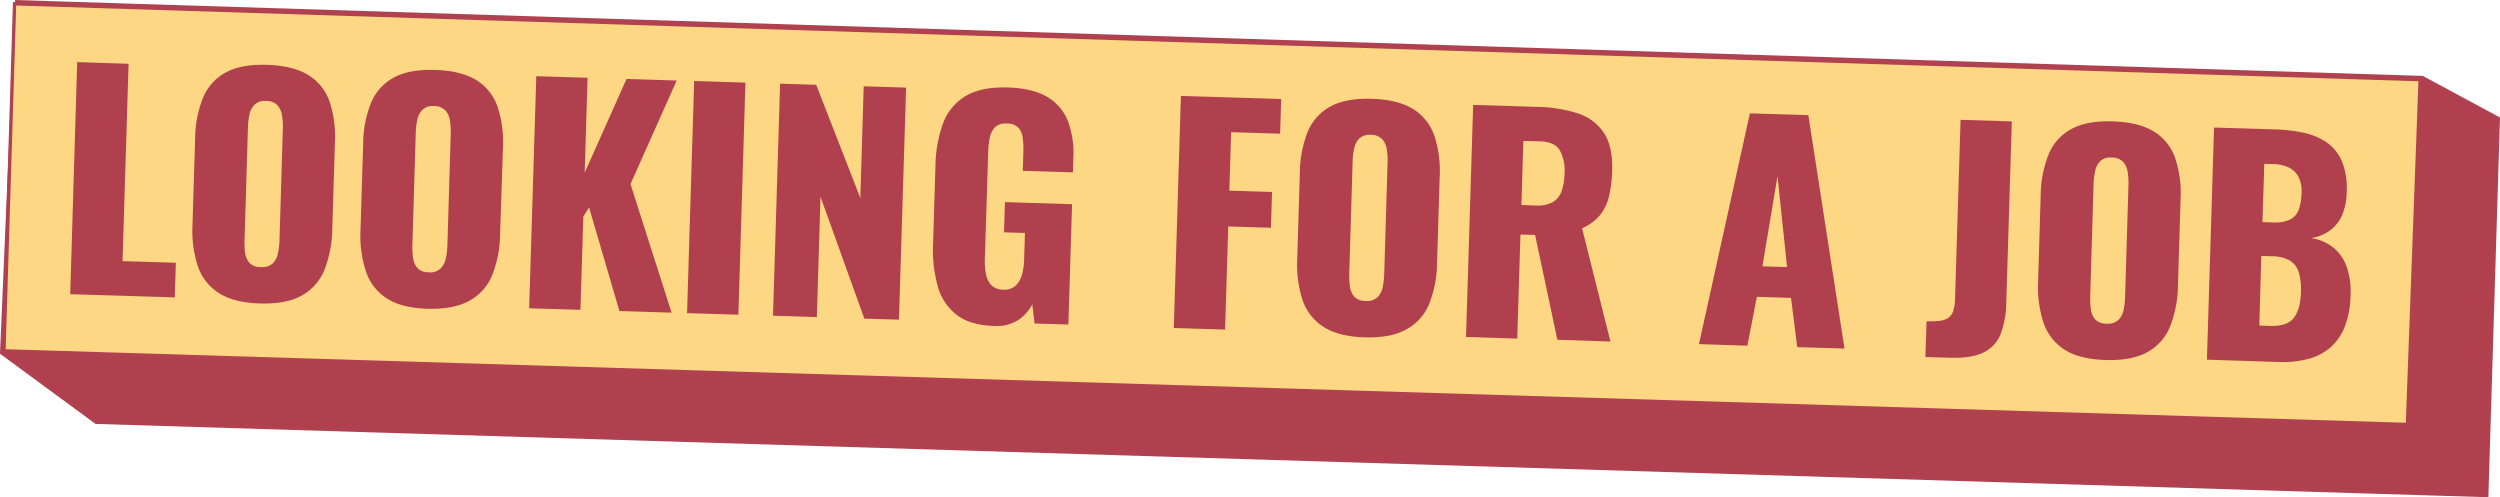 <svg xmlns="http://www.w3.org/2000/svg" viewBox="0 0 744.85 148.15"><title>Asset 3</title><polygon points="0.51 105.15 28.63 125.81 740.9 147.63 744.34 35.3 721.72 23.11 4.99 0.52 0.51 105.15" fill="#b1404e" stroke="#af4150" stroke-miterlimit="10"/><polygon points="717.27 126.47 1.17 104.53 4.34 1.13 721.06 23.73 717.27 126.47" fill="#fed784" stroke="#af4150" stroke-miterlimit="10"/><path d="M20.92,87.66,23,18.51,38.31,19,36.51,77.8l15.88.48-.32,10.33Z" fill="#b1404e"/><path d="M77.39,90.41q-7.76-.24-12.2-3.11a15.23,15.23,0,0,1-6.25-8A34.05,34.05,0,0,1,57.35,67l.79-25.7a33.53,33.53,0,0,1,2.33-12.14,15.15,15.15,0,0,1,6.73-7.53q4.6-2.55,12.37-2.31t12.34,3.07A15,15,0,0,1,98.2,30.3a33.55,33.55,0,0,1,1.59,12.27L99,68.26a34.32,34.32,0,0,1-2.34,12.15,15.27,15.27,0,0,1-6.77,7.65Q85.25,90.66,77.39,90.41Zm.34-10.84a4.53,4.53,0,0,0,3.53-1.09,5.94,5.94,0,0,0,1.55-3,22.14,22.14,0,0,0,.46-3.84l1-33.29a21.37,21.37,0,0,0-.23-3.89,5.92,5.92,0,0,0-1.35-3.07,4.59,4.59,0,0,0-3.47-1.31,4.31,4.31,0,0,0-3.36,1.1,5.93,5.93,0,0,0-1.55,3A22.53,22.53,0,0,0,73.87,38l-1,33.3A24.54,24.54,0,0,0,73,75.16a5.88,5.88,0,0,0,1.28,3.11A4.4,4.4,0,0,0,77.73,79.57Z" fill="#b1404e"/><path d="M127.42,92q-7.77-.24-12.21-3.11A15.29,15.29,0,0,1,109,80.78a34.27,34.27,0,0,1-1.59-12.26l.79-25.7a33.57,33.57,0,0,1,2.33-12.14,15.15,15.15,0,0,1,6.73-7.53q4.61-2.55,12.37-2.31t12.34,3.07a15,15,0,0,1,6.29,7.92,33.55,33.55,0,0,1,1.59,12.27L149,69.79a34.28,34.28,0,0,1-2.34,12.15,15.19,15.19,0,0,1-6.77,7.65Q135.27,92.18,127.42,92Zm.33-10.85A4.56,4.56,0,0,0,131.28,80a6,6,0,0,0,1.55-3,22,22,0,0,0,.46-3.83l1-33.29a22.38,22.38,0,0,0-.22-3.9,6,6,0,0,0-1.36-3.07,4.59,4.59,0,0,0-3.47-1.31,4.31,4.31,0,0,0-3.36,1.1,5.93,5.93,0,0,0-1.55,3,22.53,22.53,0,0,0-.46,3.88l-1,33.29a23.38,23.38,0,0,0,.19,3.85,5.84,5.84,0,0,0,1.27,3.11A4.37,4.37,0,0,0,127.75,81.1Z" fill="#b1404e"/><path d="M157.66,91.85l2.12-69.15,15.28.47-.86,28.26,12.47-27.9,14.94.46L187.85,54.84l12.24,38.31-15.54-.48L175.5,61.8l-1.7,2.69-.86,27.82Z" fill="#b1404e"/><path d="M204.7,93.29l2.12-69.15,15.27.47L220,93.76Z" fill="#b1404e"/><path d="M230.31,94.07l2.11-69.14,10.76.33L256.33,59l1-33.29,12.63.39-2.12,69.14-10.32-.31L244.46,58.62l-1.09,35.85Z" fill="#b1404e"/><path d="M296.17,97.11Q289,96.9,285,93.78a16.16,16.16,0,0,1-5.63-8.59A40.74,40.74,0,0,1,278,72.63l.71-23.22a38.74,38.74,0,0,1,2.27-12.66,15.81,15.81,0,0,1,6.7-8.12q4.67-2.8,12.51-2.57,7.68.24,12,2.94a14.43,14.43,0,0,1,6.06,7.27,27.37,27.37,0,0,1,1.55,10.64l-.13,4.44-14.94-.45.17-5.64a25.59,25.59,0,0,0-.17-4.1,5.65,5.65,0,0,0-1.28-3.08A4.5,4.5,0,0,0,300,36.82,4.41,4.41,0,0,0,296.36,38a6.51,6.51,0,0,0-1.51,3.24,28,28,0,0,0-.43,4.09l-1,32a19.32,19.32,0,0,0,.34,4.32,6.58,6.58,0,0,0,1.61,3.3,4.81,4.81,0,0,0,3.5,1.35,5,5,0,0,0,3.71-1.17,7.08,7.08,0,0,0,1.9-3.27,17.82,17.82,0,0,0,.64-4.34l.25-8.11-6.23-.19.27-9,20,.62-1.1,35.85-10.07-.31-.68-5.75a12.37,12.37,0,0,1-4.16,4.7A11.89,11.89,0,0,1,296.17,97.11Z" fill="#b1404e"/><path d="M349.72,97.73l2.12-69.14,29.88.91-.32,10.33-14.6-.45-.53,17.42,12.72.39-.33,10.67-12.72-.39L365,98.2Z" fill="#b1404e"/><path d="M406.54,100.5q-7.77-.24-12.21-3.11a15.35,15.35,0,0,1-6.25-8,34.15,34.15,0,0,1-1.58-12.27l.78-25.69a33.79,33.79,0,0,1,2.34-12.15,15.06,15.06,0,0,1,6.73-7.53q4.59-2.55,12.37-2.31t12.34,3.07a15.14,15.14,0,0,1,6.29,7.92,33.55,33.55,0,0,1,1.59,12.27l-.79,25.69a33.84,33.84,0,0,1-2.34,12.15A15.15,15.15,0,0,1,419,98.14Q414.39,100.74,406.54,100.5Zm.33-10.84a4.63,4.63,0,0,0,3.54-1.09,6,6,0,0,0,1.54-3,21.1,21.1,0,0,0,.46-3.83l1-33.29a21.45,21.45,0,0,0-.22-3.9,5.89,5.89,0,0,0-1.36-3.07,4.53,4.53,0,0,0-3.46-1.3A4.34,4.34,0,0,0,405,41.24a5.92,5.92,0,0,0-1.54,3A20.72,20.72,0,0,0,403,48.1l-1,33.29a24.54,24.54,0,0,0,.18,3.85,5.8,5.8,0,0,0,1.27,3.11A4.44,4.44,0,0,0,406.87,89.66Z" fill="#b1404e"/><path d="M436.79,100.4l2.12-69.14,19,.58A42.36,42.36,0,0,1,470,33.75a14.66,14.66,0,0,1,7.81,5.75c1.83,2.7,2.66,6.47,2.52,11.31a38.63,38.63,0,0,1-.92,7.58,14.12,14.12,0,0,1-2.69,5.68A14,14,0,0,1,471.36,68l8.45,33.76L464,101.23,457.37,70,453,69.88l-.95,31Zm16.5-39.31,4.27.13a9.37,9.37,0,0,0,5.07-1A6.13,6.13,0,0,0,465.25,57a16.91,16.91,0,0,0,.88-5.23,12.55,12.55,0,0,0-1.41-7c-1-1.69-3-2.57-5.9-2.66L453.87,42Z" fill="#b1404e"/><path d="M506.19,102.52l15.17-68.74,17.42.53,10.77,69.54-14.08-.43-1.86-14.67-10.16-.31L520.61,103Zm18.9-23.17,7.35.22-2.85-27.08Z" fill="#b1404e"/><path d="M573.65,106.38,574,95.71a25,25,0,0,0,3.93-.13,5.61,5.61,0,0,0,2.59-.9,4.21,4.21,0,0,0,1.44-2.1,12.72,12.72,0,0,0,.53-3.61l1.64-53.27,15.27.47-1.65,54a27.17,27.17,0,0,1-1.7,9.39A10.26,10.26,0,0,1,591,105q-3.56,1.77-9.87,1.58Z" fill="#b1404e"/><path d="M627.28,107.26q-7.77-.24-12.21-3.11a15.25,15.25,0,0,1-6.24-8.05,33.92,33.92,0,0,1-1.59-12.27L608,58.14A33.83,33.83,0,0,1,610.36,46a15,15,0,0,1,6.73-7.52q4.6-2.56,12.37-2.32t12.34,3.07a15.08,15.08,0,0,1,6.29,7.93,33.49,33.49,0,0,1,1.59,12.26l-.79,25.7a34.06,34.06,0,0,1-2.33,12.14,15.3,15.3,0,0,1-6.77,7.66C636.68,106.63,632.52,107.42,627.28,107.26Zm.33-10.84a4.58,4.58,0,0,0,3.54-1.09,6,6,0,0,0,1.55-3,21.91,21.91,0,0,0,.45-3.83l1-33.29a20.48,20.48,0,0,0-.22-3.89,5.89,5.89,0,0,0-1.36-3.08,4.56,4.56,0,0,0-3.46-1.3A4.34,4.34,0,0,0,625.76,48a6,6,0,0,0-1.54,3,21.36,21.36,0,0,0-.46,3.87l-1,33.29a24.54,24.54,0,0,0,.18,3.85,6,6,0,0,0,1.27,3.12A4.43,4.43,0,0,0,627.61,96.42Z" fill="#b1404e"/><path d="M657.53,107.16,659.65,38l18,.55a49.27,49.27,0,0,1,8.39.94,19.46,19.46,0,0,1,7,2.82,13,13,0,0,1,4.65,5.61,21.13,21.13,0,0,1,1.47,9.4,17.86,17.86,0,0,1-1.45,7A11.13,11.13,0,0,1,694,68.8a12.72,12.72,0,0,1-5.5,2.14,13.8,13.8,0,0,1,6.67,2.81,13,13,0,0,1,4,5.72A22.8,22.8,0,0,1,700.33,88a27.42,27.42,0,0,1-1.69,9.22,16.13,16.13,0,0,1-4.25,6.24,16.51,16.51,0,0,1-6.65,3.47,30.35,30.35,0,0,1-9,.92ZM673.14,97l3.24.1c3.36.1,5.7-.68,7-2.35s2.05-4.15,2.15-7.45a18.76,18.76,0,0,0-.66-6.26,6.11,6.11,0,0,0-2.72-3.46,11.18,11.18,0,0,0-5.26-1.23l-3.16-.1Zm.94-30.82,3,.09a10.57,10.57,0,0,0,5.32-.9,5.38,5.38,0,0,0,2.53-3,16.46,16.46,0,0,0,.79-4.93,9.53,9.53,0,0,0-.84-4.6,6.37,6.37,0,0,0-2.81-2.86,10.94,10.94,0,0,0-4.8-1.09l-2.65-.08Z" fill="#b1404e"/></svg>